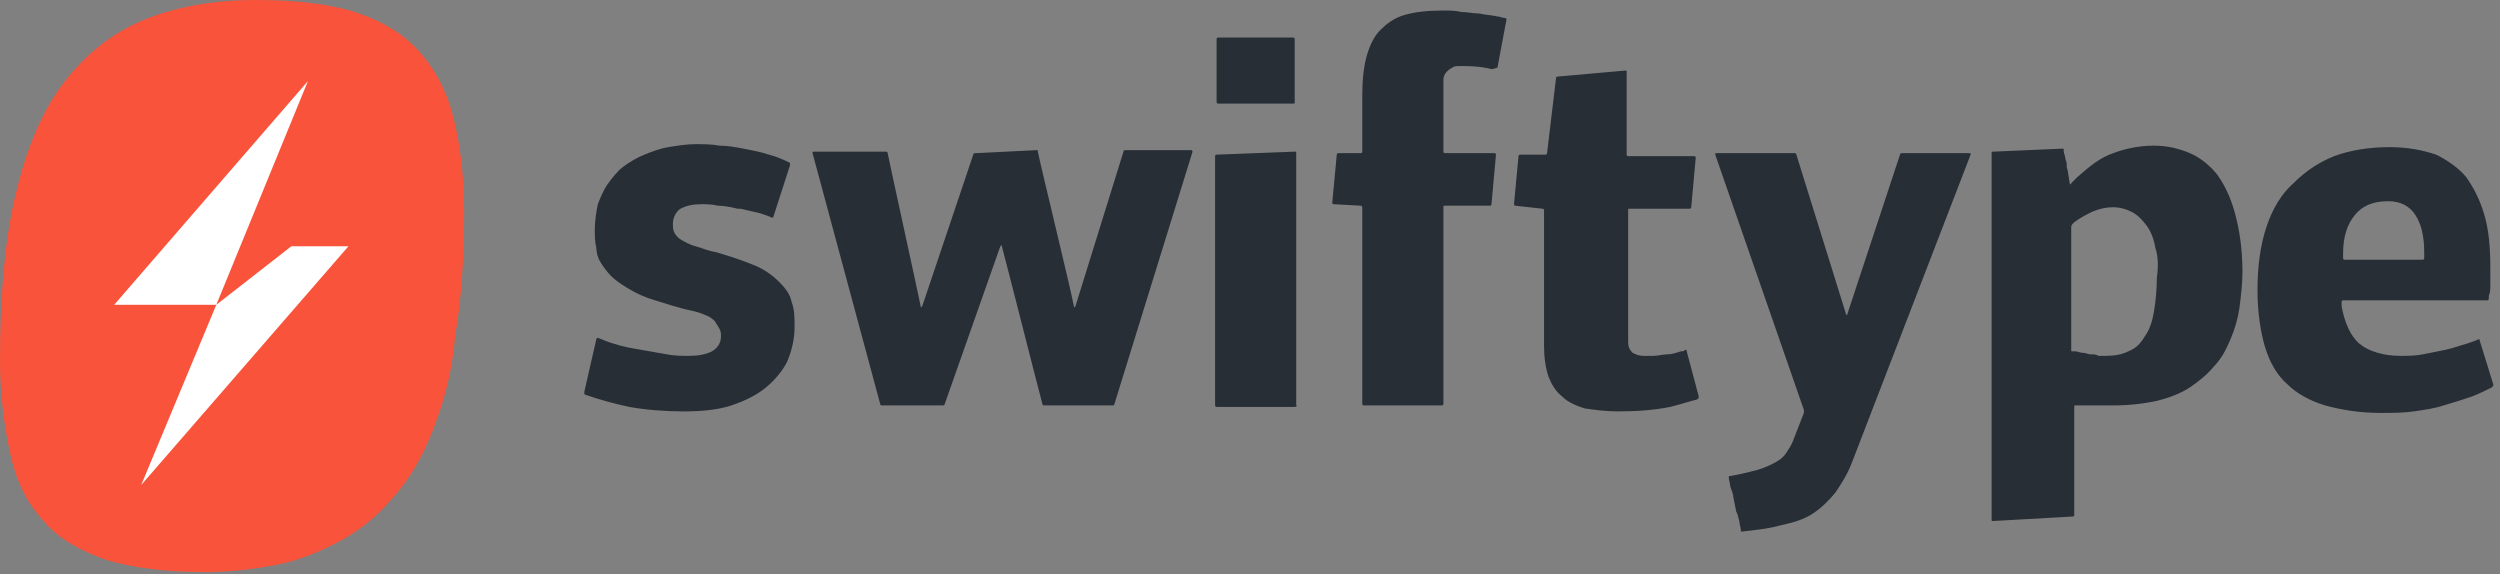 <?xml version="1.0" encoding="UTF-8"?>
<svg width="222px" height="51px" viewBox="0 0 222 51" version="1.1" xmlns="http://www.w3.org/2000/svg" xmlns:xlink="http://www.w3.org/1999/xlink">
    <rect x="0" y="0" width="222" height="51" fill="#808080" stroke="none"/>
    <!-- Generator: Sketch 41.2 (35397) - http://www.bohemiancoding.com/sketch -->
    <title>swiftype</title>
    <desc>Created with Sketch.</desc>
    <defs></defs>
    <g id="Page-1" stroke="none" stroke-width="1" fill="none" fill-rule="evenodd">
        <g id="logotype-d03e170eeba0c51010eb4ac25fbf5479">
            <g id="Group">
                <path d="M209.534,30.533 C210.334,31.2 211.668,31.6 213.134,31.6 C213.802,31.6 214.469,31.6 215.136,31.467 L217.136,31.068 C217.804,30.933 218.471,30.666 219.003,30.533 C219.404,30.399 219.804,30.267 220.07,30.134 C220.205,30.134 220.205,30.134 220.205,30.267 L221.404,34.133 C221.404,34.266 221.404,34.266 221.271,34.4 C220.737,34.667 220.205,34.934 219.537,35.201 C218.699,35.486 217.854,35.752 217.003,36 C216.203,36.267 215.269,36.4 214.336,36.533 C213.402,36.667 212.469,36.667 211.401,36.667 C209.534,36.667 207.933,36.4 206.467,36 C205.132,35.601 203.933,34.934 203.131,34.133 C202.197,33.334 201.531,32.133 201.13,30.8 C200.731,29.467 200.465,27.733 200.465,25.733 C200.465,23.601 200.731,21.733 201.265,20.134 C201.798,18.533 202.598,17.2 203.665,16.267 C204.69,15.228 205.917,14.411 207.269,13.867 C208.735,13.333 210.336,13.066 212.203,13.066 C213.803,13.066 215.138,13.333 216.338,13.733 C217.404,14.267 218.338,14.933 219.005,15.733 C219.721,16.747 220.263,17.873 220.606,19.067 C221.005,20.401 221.14,21.999 221.14,23.733 L221.14,25.333 C221.14,25.6 221.14,26 221.005,26.267 L221.005,26.534 C221.005,26.667 220.872,26.667 220.872,26.667 L208.068,26.667 C207.935,26.667 207.935,26.801 207.935,26.801 L207.935,27.199 C208.202,28.666 208.735,29.867 209.535,30.533 L209.534,30.533 Z M208.201,23.067 L215.136,23.067 C215.269,23.067 215.269,22.934 215.269,22.934 L215.269,22.4 C215.269,20.933 215.001,19.867 214.469,19.067 C213.935,18.266 213.134,17.867 212.068,17.867 C210.735,17.867 209.8,18.266 209.134,19.067 C208.467,19.867 208.066,20.933 208.066,22.533 L208.066,22.932 C208.066,22.932 208.066,23.067 208.201,23.067 L208.201,23.067 Z M198.064,30.134 C197.663,31.067 197.263,31.867 196.596,32.533 C196.064,33.2 195.263,33.868 194.463,34.4 C193.663,34.934 192.596,35.334 191.528,35.599 C190.213,35.878 188.871,36.012 187.527,36 L184.326,36 C184.193,36 184.193,36 184.193,36.133 L184.193,45.734 C184.193,45.867 184.06,45.867 184.06,45.867 L176.989,46.266 C176.856,46.266 176.856,46.266 176.856,46.133 L176.856,13.6 C176.856,13.466 176.856,13.466 176.989,13.466 L183.126,13.199 C183.259,13.199 183.259,13.199 183.259,13.333 L183.259,13.466 C183.259,13.6 183.392,13.867 183.392,14 C183.392,14.134 183.526,14.399 183.526,14.534 L183.526,14.799 C183.526,14.933 183.659,15.2 183.659,15.467 L183.792,16.267 C183.792,16.401 183.925,16.401 183.925,16.267 L184.461,15.733 C185.526,14.799 186.459,14 187.659,13.601 C188.81,13.163 190.03,12.937 191.261,12.934 C192.461,12.934 193.529,13.199 194.463,13.6 C195.396,13.998 196.197,14.667 196.862,15.467 C197.53,16.401 198.064,17.467 198.463,18.933 C198.864,20.4 199.13,22.133 199.13,24.133 C199.13,25.199 198.997,26.265 198.864,27.333 C198.722,28.298 198.453,29.24 198.064,30.134 L198.064,30.134 Z M191.395,21.999 C191.261,21.2 190.995,20.533 190.594,19.999 C190.195,19.467 189.794,19.067 189.261,18.8 C188.766,18.543 188.218,18.407 187.661,18.401 C186.993,18.401 186.459,18.533 185.794,18.8 C185.259,19.067 184.725,19.334 184.193,19.734 L184.06,19.867 C184.06,19.867 183.925,19.999 183.925,20.133 L183.925,31.067 C183.925,31.2 183.925,31.2 184.06,31.2 L184.326,31.2 C184.459,31.2 184.725,31.333 184.993,31.333 C185.259,31.333 185.393,31.467 185.659,31.467 C185.927,31.467 186.195,31.467 186.326,31.6 L186.993,31.6 C187.794,31.6 188.461,31.467 188.993,31.2 C189.661,30.933 190.062,30.533 190.461,29.865 C190.86,29.333 191.128,28.534 191.261,27.733 C191.434,26.72 191.523,25.694 191.528,24.665 C191.661,23.733 191.661,22.8 191.395,21.999 L191.395,21.999 Z M164.453,41.066 C164.052,42.134 163.52,42.933 162.985,43.734 C162.453,44.399 161.786,45.067 160.985,45.601 C160.185,46.133 159.251,46.4 158.05,46.667 C157.116,46.933 155.917,47.065 154.717,47.2 C154.582,47.2 154.582,47.2 154.582,47.067 C154.582,46.8 154.449,46.533 154.449,46.266 C154.316,45.867 154.316,45.601 154.183,45.467 L153.917,44.132 C153.917,43.867 153.782,43.6 153.649,43.2 C153.649,42.933 153.516,42.666 153.516,42.401 C153.516,42.267 153.516,42.267 153.649,42.267 C154.449,42.134 154.983,42 155.516,41.867 C156.164,41.726 156.792,41.501 157.383,41.2 C157.919,40.933 158.316,40.667 158.584,40.267 C158.85,39.867 159.118,39.466 159.251,39.066 L160.185,36.667 L160.185,36.4 L152.314,13.733 C152.314,13.6 152.314,13.6 152.447,13.6 L159.384,13.6 C159.518,13.6 159.518,13.733 159.518,13.733 L163.919,27.867 C163.919,28 164.052,28 164.052,27.867 L168.719,13.733 C168.719,13.6 168.854,13.6 168.987,13.6 L174.856,13.6 C174.989,13.6 174.989,13.6 174.989,13.733 L164.453,41.068 L164.453,41.066 Z M148.314,36.133 C146.981,36.4 145.514,36.532 143.647,36.532 C142.578,36.532 141.645,36.4 140.711,36.267 C139.911,36 139.245,35.733 138.711,35.201 C138.177,34.8 137.778,34.133 137.511,33.467 C137.244,32.666 137.11,31.734 137.11,30.666 L137.11,18.668 C137.11,18.535 136.977,18.535 136.977,18.535 L134.576,18.268 C134.443,18.268 134.443,18.136 134.443,18.136 L134.842,13.867 C134.842,13.733 134.977,13.733 134.977,13.733 L137.244,13.733 C137.377,13.733 137.377,13.6 137.377,13.6 L138.177,6.933 C138.177,6.8 138.31,6.8 138.31,6.8 L144.312,6.266 C144.447,6.266 144.447,6.266 144.447,6.399 L144.447,13.733 C144.447,13.867 144.58,13.867 144.58,13.867 L150.449,13.867 C150.582,13.867 150.582,14 150.582,14 L150.181,18.399 C150.181,18.533 150.048,18.533 150.048,18.533 L144.713,18.533 C144.58,18.533 144.58,18.533 144.58,18.666 L144.58,30.401 C144.58,30.8 144.713,31.067 144.979,31.333 C145.247,31.467 145.514,31.6 145.913,31.6 L146.846,31.6 C147.247,31.6 147.647,31.467 148.048,31.467 C148.447,31.467 148.848,31.333 149.248,31.2 C149.381,31.2 149.515,31.2 149.649,31.067 C149.782,31.067 149.782,31.067 149.782,31.2 L150.848,35.201 C150.848,35.334 150.848,35.334 150.715,35.467 C150.181,35.599 149.381,35.866 148.314,36.133 L148.314,36.133 Z M132.443,6.133 C131.375,5.867 130.441,5.867 129.643,5.867 C129.375,5.867 129.107,5.867 128.975,6.001 C128.707,6.133 128.574,6.266 128.441,6.399 C128.274,6.582 128.18,6.819 128.175,7.067 L128.175,13.466 C128.175,13.6 128.308,13.6 128.308,13.6 L132.709,13.6 C132.842,13.6 132.842,13.733 132.842,13.733 L132.443,18.134 C132.443,18.266 132.31,18.266 132.31,18.266 L128.308,18.266 C128.175,18.266 128.175,18.266 128.175,18.399 L128.175,35.866 C128.175,36 128.042,36 128.042,36 L121.106,36 C120.971,36 120.971,35.866 120.971,35.866 L120.971,18.399 C120.971,18.266 120.838,18.266 120.838,18.266 L118.437,18.134 C118.304,18.134 118.304,18.001 118.304,18.001 L118.705,13.733 C118.705,13.6 118.838,13.6 118.838,13.6 L120.838,13.6 C120.971,13.6 120.971,13.466 120.971,13.466 L120.971,8.4 C120.971,7.065 121.106,5.867 121.373,4.933 C121.639,4.001 122.04,3.2 122.572,2.666 C123.106,2.134 123.774,1.6 124.707,1.333 C125.641,1.066 126.707,0.934 128.175,0.934 C128.707,0.934 129.241,0.934 129.776,1.066 C130.308,1.066 130.842,1.199 131.375,1.199 C131.911,1.333 132.443,1.333 132.975,1.466 C133.243,1.466 133.376,1.6 133.643,1.6 C133.776,1.6 133.776,1.733 133.776,1.733 L132.975,6.001 C132.576,6.133 132.576,6.133 132.443,6.133 L132.443,6.133 Z M114.969,36.133 L108.034,36.133 C107.901,36.133 107.901,36 107.901,36 L107.901,13.867 C107.901,13.733 108.034,13.733 108.034,13.733 L114.969,13.466 C115.104,13.466 115.104,13.466 115.104,13.6 L115.104,36.001 C115.237,36.001 115.104,36.135 114.969,36.135 L114.969,36.133 Z M114.836,9.201 L108.169,9.201 C108.034,9.201 108.034,9.067 108.034,9.067 L108.034,3.467 C108.034,3.333 108.169,3.333 108.169,3.333 L114.836,3.333 C114.969,3.333 114.969,3.467 114.969,3.467 L114.969,9.065 C114.969,9.201 114.969,9.201 114.836,9.201 L114.836,9.201 Z M98.967,35.866 C98.967,36 98.834,36 98.834,36 L92.697,36 C92.564,36 92.564,35.866 92.564,35.866 C92.165,34.4 89.364,23.334 88.963,21.866 C88.963,21.733 88.963,21.733 88.83,21.866 L83.895,35.866 C83.895,36 83.762,36 83.628,36 L78.292,36 C78.159,36 78.159,35.866 78.159,35.866 L72.155,13.6 C72.155,13.466 72.155,13.466 72.288,13.466 L78.69,13.466 C78.823,13.466 78.823,13.6 78.823,13.6 C79.091,14.934 81.492,25.867 81.758,27.199 C81.758,27.333 81.758,27.333 81.891,27.199 L86.425,13.733 C86.425,13.6 86.559,13.6 86.693,13.6 L92.028,13.333 C92.161,13.333 92.161,13.333 92.161,13.466 C92.427,14.801 95.095,25.733 95.363,27.199 C95.363,27.333 95.363,27.333 95.496,27.199 L99.764,13.466 C99.764,13.333 99.897,13.333 99.897,13.333 L105.766,13.333 C105.899,13.333 105.899,13.466 105.899,13.466 L98.964,35.866 L98.967,35.866 Z M68.024,34.4 C67.223,35.067 66.157,35.599 64.955,36 C63.756,36.4 62.288,36.533 60.687,36.533 C59.088,36.533 57.354,36.4 55.887,36.135 C54.576,35.858 53.284,35.502 52.018,35.067 C51.885,35.067 51.885,34.934 51.885,34.8 L52.951,30.134 C52.951,30.001 53.086,30.001 53.086,30.001 C53.485,30.134 54.02,30.399 54.552,30.533 C55.352,30.8 56.153,30.933 56.955,31.067 C57.754,31.2 58.421,31.333 59.219,31.465 C59.887,31.6 60.554,31.6 61.221,31.6 C62.022,31.6 62.689,31.467 63.221,31.2 C63.889,30.801 64.022,30.267 64.022,29.865 C64.022,29.6 64.022,29.467 63.889,29.2 C63.756,28.933 63.622,28.801 63.489,28.534 C63.356,28.401 63.088,28.134 62.689,28 C62.303,27.827 61.9,27.693 61.487,27.602 C60.155,27.333 59.088,26.933 58.153,26.666 C57.31,26.417 56.503,26.059 55.753,25.6 C55.086,25.201 54.552,24.801 54.286,24.534 C53.934,24.167 53.621,23.765 53.352,23.334 C53.098,22.935 52.96,22.473 52.951,21.999 C52.818,21.467 52.818,20.933 52.818,20.4 C52.818,19.601 52.951,18.8 53.086,18.134 C53.352,17.467 53.619,16.799 54.02,16.267 C54.419,15.733 54.82,15.2 55.352,14.799 C55.887,14.401 56.554,14 57.219,13.733 C57.887,13.466 58.554,13.199 59.354,13.066 C60.155,12.934 60.955,12.801 61.755,12.801 C62.421,12.801 63.221,12.801 63.889,12.934 C64.556,12.934 65.356,13.066 66.024,13.199 C66.689,13.333 67.489,13.466 68.29,13.733 C68.824,13.867 69.491,14.132 70.024,14.401 C70.157,14.401 70.157,14.534 70.157,14.667 L68.691,19.2 C68.691,19.334 68.558,19.334 68.558,19.334 C68.29,19.2 67.891,19.067 67.489,18.935 C66.957,18.8 66.29,18.666 65.756,18.533 L65.489,18.533 C64.955,18.399 64.29,18.266 63.756,18.266 C63.221,18.134 62.689,18.134 62.288,18.134 C61.487,18.134 60.955,18.266 60.421,18.533 C60.022,18.8 59.754,19.334 59.754,19.867 C59.754,20.133 59.754,20.4 59.887,20.667 C60.038,20.951 60.27,21.183 60.554,21.334 C60.822,21.467 61.221,21.733 61.755,21.866 C62.288,21.999 62.822,22.266 63.622,22.4 C64.955,22.799 66.157,23.201 67.09,23.599 C68.024,24 68.691,24.534 69.223,25.067 C69.758,25.6 70.157,26.133 70.292,26.801 C70.558,27.466 70.558,28.267 70.558,29.066 C70.558,30.134 70.292,31.2 69.891,32.134 C69.491,32.933 68.824,33.734 68.024,34.4 L68.024,34.4 Z" id="Shape" fill="#272E36"></path>
                <path d="M35.588,36.227 C34.804,38.246 33.792,39.929 32.67,41.163 C31.579,42.487 30.246,43.592 28.743,44.417 C27.284,45.202 25.712,45.874 24.029,46.211 C22.347,46.547 20.438,46.772 18.531,46.772 C15.612,46.772 13.143,46.436 11.236,45.874 C9.328,45.202 7.644,44.304 6.522,42.957 C5.288,41.612 4.501,40.04 4.054,38.021 C3.533,35.701 3.269,33.331 3.267,30.954 C3.267,26.241 3.604,22.09 4.391,18.725 C5.176,15.359 6.298,12.555 7.869,10.423 C9.44,8.291 11.459,6.609 13.816,5.599 C16.174,4.588 19.092,4.028 22.347,4.028 C25.04,4.028 27.396,4.254 29.417,4.813 C31.324,5.373 33.007,6.271 34.242,7.505 C35.476,8.739 36.487,10.423 37.047,12.442 C37.609,14.461 37.946,16.931 37.946,19.959 C37.946,23.436 37.722,26.577 37.272,29.158 C37.047,31.963 36.373,34.207 35.588,36.227 L35.588,36.227 Z" id="Shape" fill="#FFFFFF"></path>
                <path d="M38.411,38.267 C37.478,40.667 36.278,42.666 34.945,44.134 C33.648,45.708 32.064,47.019 30.278,47.999 C28.542,48.934 26.675,49.733 24.675,50.133 C22.673,50.532 20.405,50.801 18.139,50.801 C14.671,50.801 11.738,50.4 9.47,49.733 C7.202,48.934 5.202,47.866 3.869,46.266 C2.399,44.666 1.466,42.799 0.933,40.401 C0.399,38 0,35.201 0,32.001 C0,26.4 0.399,21.467 1.335,17.467 C2.268,13.466 3.601,10.135 5.468,7.601 C7.335,5.067 9.738,3.066 12.538,1.867 C15.339,0.667 18.806,0 22.673,0 C25.875,0 28.675,0.267 31.077,0.933 C33.345,1.6 35.345,2.666 36.812,4.134 C38.278,5.6 39.48,7.601 40.147,10 C40.812,12.4 41.214,15.333 41.214,18.933 C41.214,23.067 40.947,26.801 40.413,29.867 C40.147,33.2 39.347,35.866 38.413,38.267 L38.411,38.267 Z M10.139,27.066 L19.207,27.066 L27.344,7.2 L10.139,27.066 L10.139,27.066 Z M25.877,21.866 L19.207,27.066 L12.54,43.066 L30.943,21.868 L25.875,21.868 L25.877,21.866 Z" id="Shape" fill="#F9533B"></path>
            </g>
        </g>
    </g>
</svg>